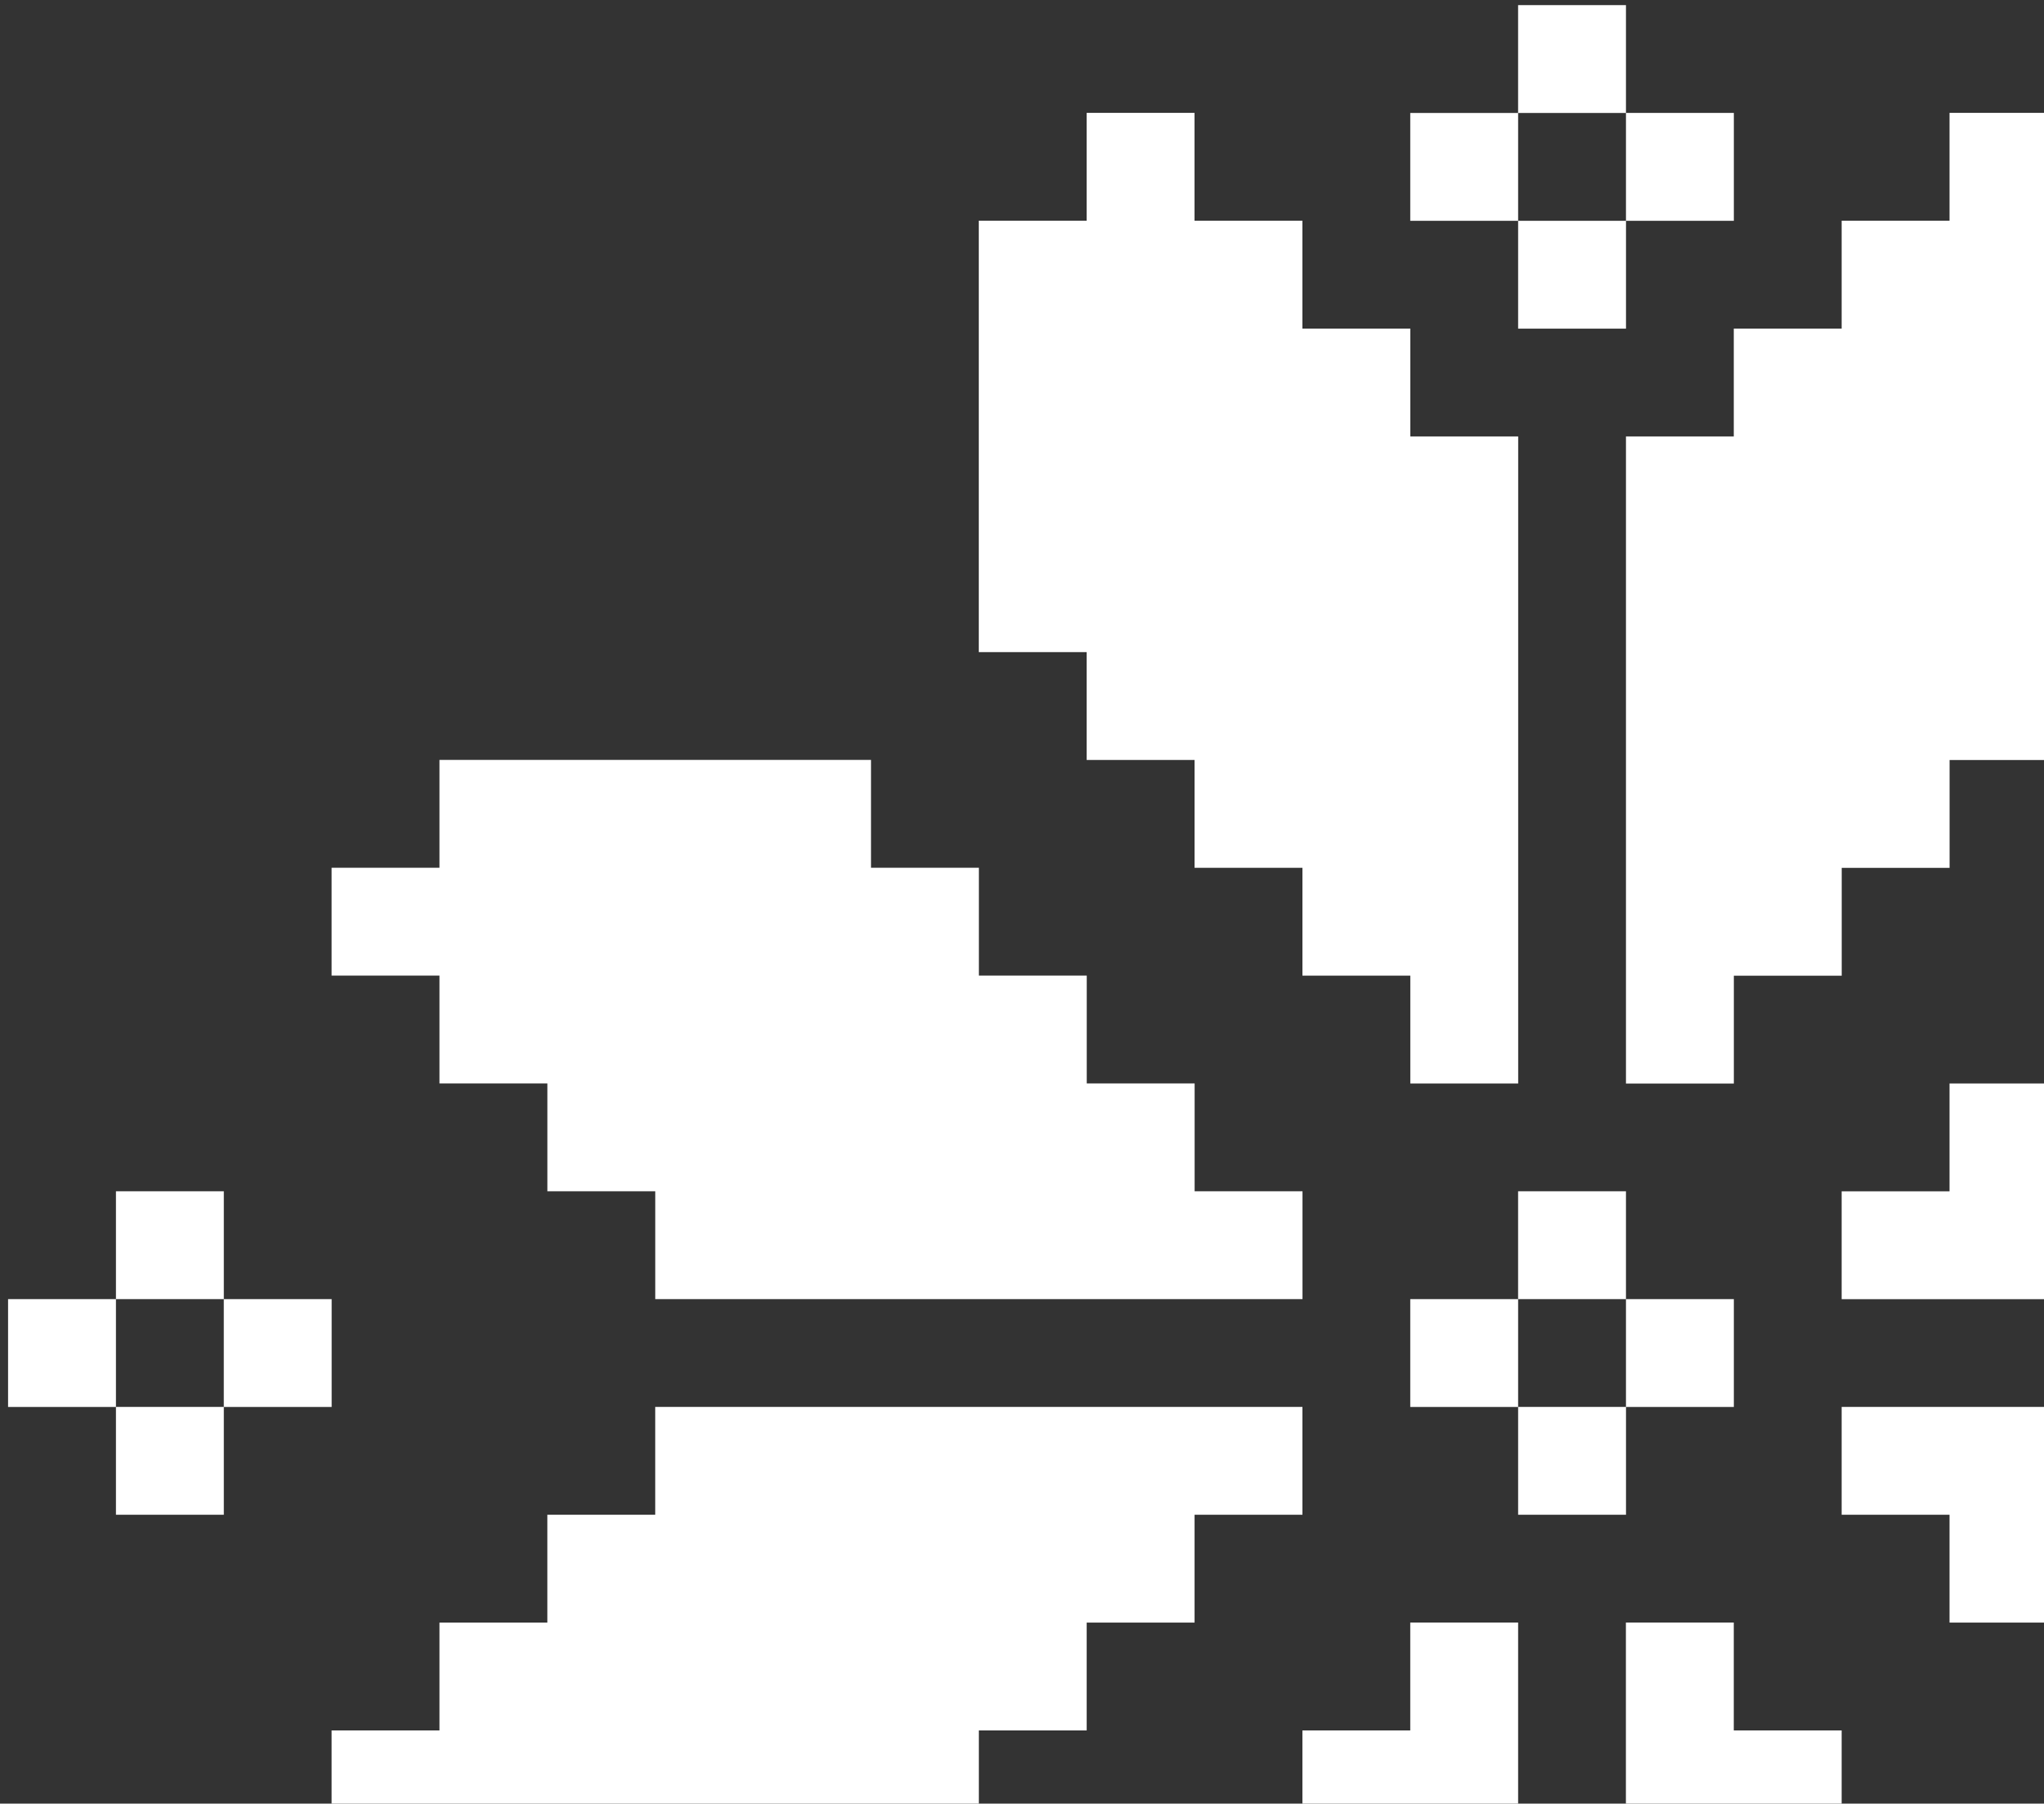 <svg width="230" height="203" viewBox="0 0 230 203" fill="none" xmlns="http://www.w3.org/2000/svg">
<rect x="0" y="0" width="230" height="203" fill="#333333" stroke="none"/>
<path d="M170.826 170.491V158.352H182.965V170.491H170.826ZM182.961 134.082H170.823V146.221H182.961V134.082ZM158.688 146.217V158.356H170.826V146.217H158.688ZM195.1 158.356V146.217H182.961V158.356H195.1ZM170.826 36.988H182.965V24.85H170.826V36.988ZM182.961 0.576H170.823V12.715H182.961V0.576ZM170.826 12.715H158.688V24.853H170.826V12.715ZM195.1 24.85V12.711H182.961V24.85H195.1ZM328.602 170.491H340.741V158.352H328.602V170.491ZM340.741 134.082H328.602V146.221H340.741V134.082ZM316.467 146.217V158.356H328.606V146.217H316.467ZM340.741 146.217V158.356H352.879V146.217H340.741ZM13.047 170.491H25.185V158.352H13.047V170.491ZM25.182 134.082H13.047V146.221H25.185V134.082H25.182ZM0.908 146.217V158.356H13.047V146.217H0.908ZM37.32 146.217H25.182V158.356H37.32V146.217ZM170.826 303.997H182.965V291.858H170.826V303.997ZM182.961 267.585H170.823V279.723H182.961V267.585ZM158.688 279.723V291.862H170.826V279.723H158.688ZM182.961 291.858H195.1V279.72H182.961V291.858ZM195.1 49.123H182.961V61.262V73.4V85.539V97.677V109.816V121.954H195.1V109.816H207.238V97.677H219.377V85.539H231.515V73.397H243.654V61.258V49.12V36.981V24.843H231.508V12.704H219.37V24.843H207.231V36.981H195.093V49.123H195.1ZM122.279 85.535H134.418V97.674H146.556V109.812H158.695V121.951H170.833V109.812V97.674V85.535V73.397V61.258V49.12H158.695V36.981H146.553V24.843H134.414V12.704H122.276V24.843H110.137V36.981V49.12V61.258V73.397H122.276V85.535H122.279ZM231.508 219.038H219.37V206.899H207.231V194.761H195.093V182.622H182.954V194.761V206.899V219.038V231.176V243.315V255.453H195.093V267.592H207.231V279.73H219.37V291.869H231.508V279.73H243.647V267.592V255.453V243.315V231.176H231.508V219.038ZM158.688 255.45H170.826V243.311V231.176V219.038V206.899V194.761V182.622H158.688V194.761H146.553V206.899H134.414V219.038H122.276V231.176H110.137V243.315V255.453V267.592V279.73H122.276V291.869H134.414V279.73H146.553V267.592H158.691V255.45H158.688ZM49.455 121.944H61.594V134.082H73.732V146.221H85.871H98.009H110.148H122.286H134.425H146.563V134.082H134.425V121.944H122.286V109.805H110.148V97.667H98.009V85.528H85.871H73.729H61.59H49.452V97.667H37.313V109.805H49.452V121.944H49.455ZM110.141 194.764H122.279V182.626H134.418V170.487H146.556V158.349H134.418H122.279H110.141H98.002H85.864H73.729V170.487H61.59V182.626H49.452V194.764H37.313V206.903H49.452V219.041H61.59H73.729H85.867H98.006V206.903H110.144V194.764H110.141ZM243.647 109.809H231.508V121.947H219.37V134.086H207.231V146.224H219.37H231.508H243.647H255.785H267.924H280.062V134.086H292.201V121.947H304.339V109.809H316.478V97.67H304.339V85.532H292.201H280.062H267.924H255.785V97.67H243.647V109.809ZM304.329 182.629H292.19V170.491H280.052V158.352H267.913H255.775H243.636H231.508H219.37H207.231V170.491H219.37V182.629H231.508V194.768H243.647V206.906H255.785V219.045H267.924H280.062H292.201H304.339V206.906H316.478V194.768H304.339V182.629H304.329Z" fill="white"/>
</svg>
